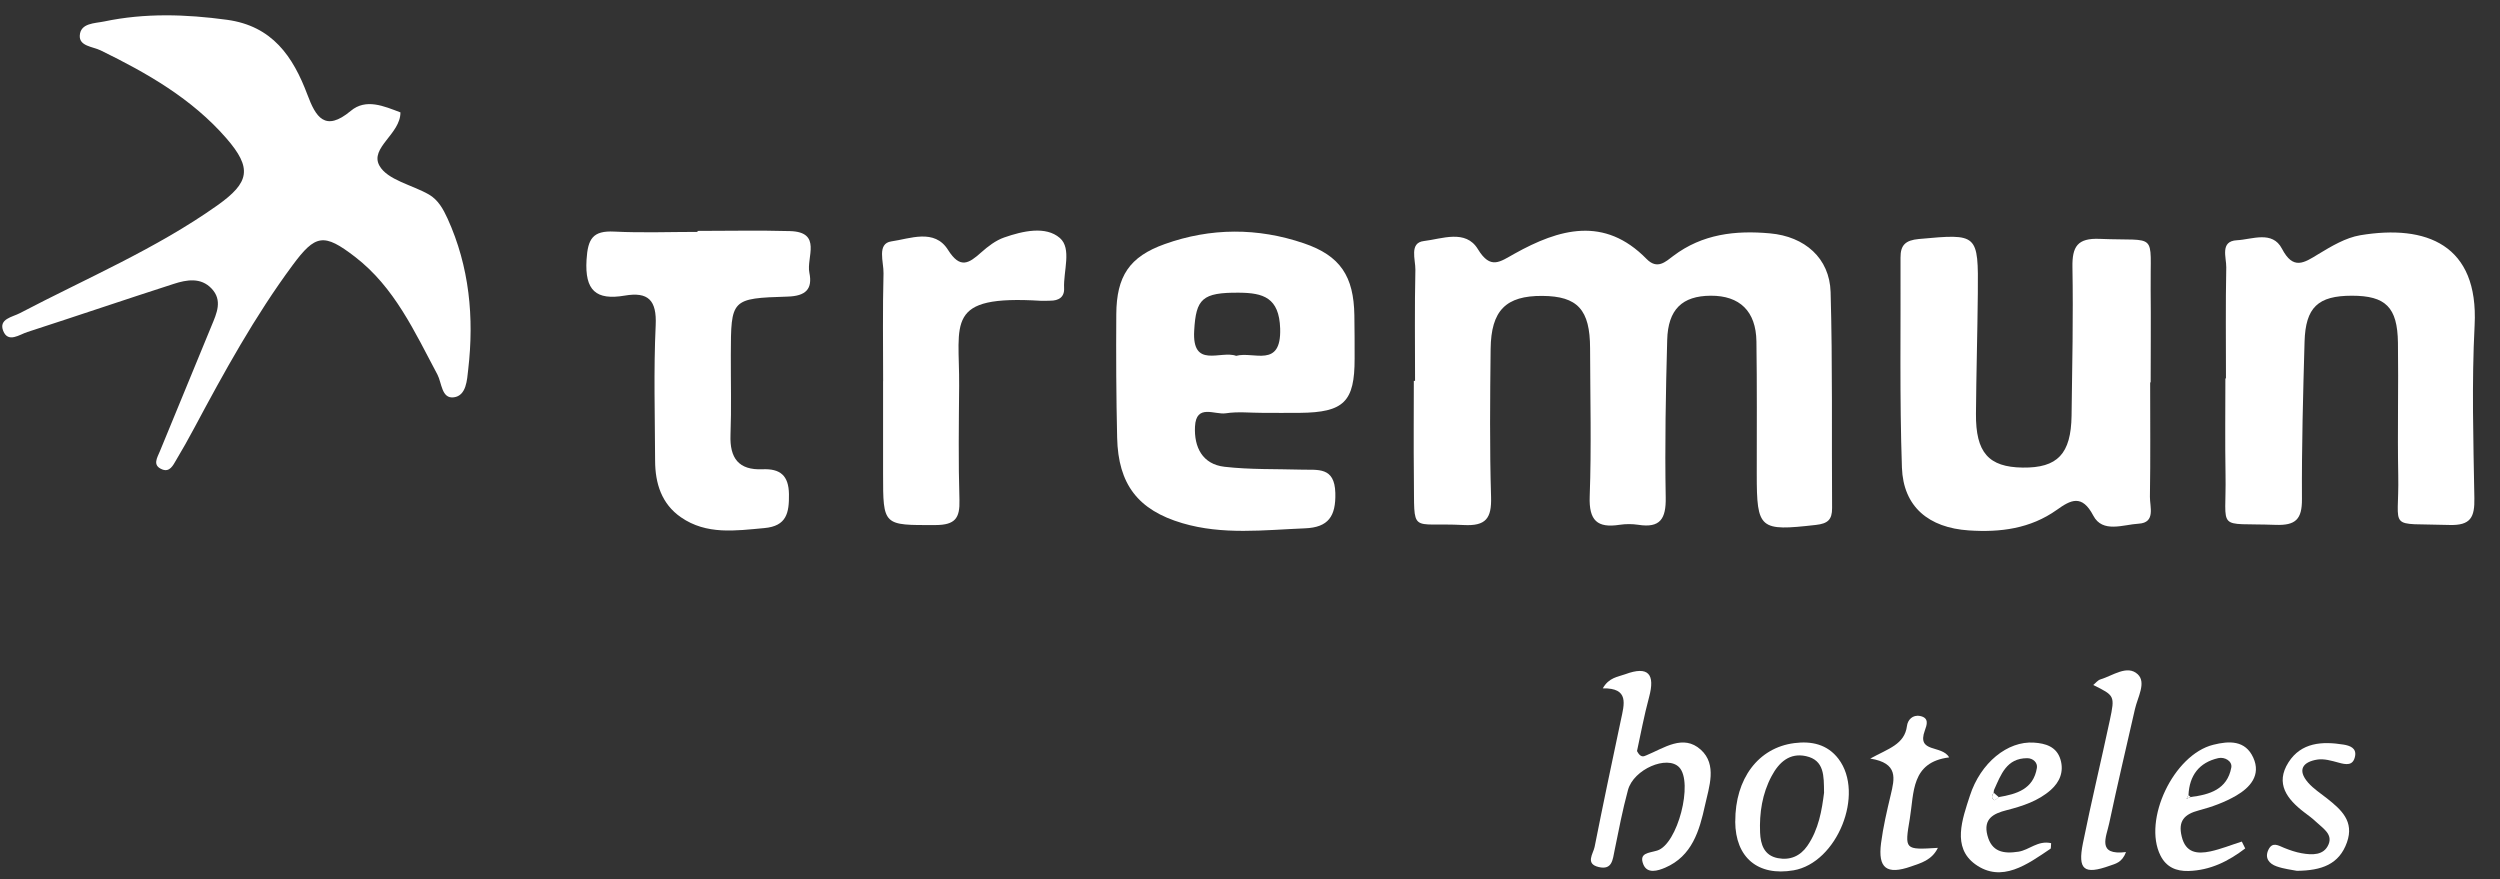<svg width="91" height="32" viewBox="0 0 91 32" fill="none" xmlns="http://www.w3.org/2000/svg">
<rect x="0" y="0" width="91" height="32" fill="#333333" stroke="none"/>
<g clip-path="url(#clip0_2006_13550)">
<path d="M51.508 13.864C51.508 12.516 51.49 11.167 51.52 9.819C51.526 9.45 51.29 8.837 51.828 8.774C52.481 8.698 53.35 8.335 53.795 9.069C54.255 9.826 54.595 9.531 55.126 9.236C56.751 8.329 58.397 7.856 59.934 9.425C60.326 9.826 60.625 9.528 60.909 9.315C61.967 8.515 63.171 8.38 64.432 8.495C65.69 8.608 66.598 9.393 66.634 10.631C66.708 13.252 66.67 15.874 66.688 18.497C66.69 18.92 66.526 19.06 66.1 19.107C64.047 19.341 63.946 19.267 63.946 17.261C63.946 15.649 63.957 14.04 63.934 12.428C63.919 11.327 63.325 10.758 62.269 10.764C61.235 10.771 60.715 11.259 60.686 12.376C60.634 14.285 60.598 16.196 60.632 18.107C60.646 18.886 60.432 19.229 59.63 19.102C59.41 19.069 59.178 19.069 58.957 19.102C58.14 19.229 57.834 18.949 57.865 18.071C57.931 16.275 57.883 14.476 57.879 12.678C57.877 11.273 57.426 10.78 56.141 10.771C54.818 10.762 54.275 11.296 54.259 12.7C54.239 14.499 54.221 16.297 54.275 18.094C54.297 18.868 54.088 19.154 53.278 19.111C51.283 19.006 51.493 19.501 51.465 17.349C51.452 16.187 51.463 15.026 51.463 13.864C51.479 13.864 51.495 13.864 51.513 13.864H51.508Z" fill="white"/>
<path d="M14.576 4.09C14.581 4.878 13.45 5.382 13.811 6.03C14.101 6.552 14.999 6.728 15.614 7.081C15.949 7.275 16.136 7.615 16.291 7.955C17.088 9.708 17.262 11.557 17.043 13.448C17 13.828 16.978 14.404 16.517 14.463C16.071 14.519 16.084 13.938 15.92 13.63C15.092 12.079 14.364 10.456 12.919 9.346C11.791 8.479 11.483 8.527 10.65 9.654C9.272 11.516 8.16 13.542 7.071 15.579C6.859 15.976 6.639 16.367 6.409 16.752C6.299 16.941 6.177 17.194 5.907 17.088C5.533 16.941 5.725 16.66 5.819 16.428C6.443 14.904 7.069 13.382 7.699 11.861C7.89 11.401 8.109 10.931 7.699 10.501C7.309 10.091 6.796 10.181 6.328 10.332C4.547 10.906 2.776 11.509 0.995 12.086C0.707 12.178 0.297 12.495 0.117 12.045C-0.056 11.606 0.455 11.541 0.723 11.399C3.14 10.132 5.668 9.065 7.913 7.475C9.086 6.642 9.189 6.125 8.235 5.028C6.983 3.59 5.355 2.66 3.663 1.834C3.374 1.694 2.879 1.683 2.904 1.292C2.931 0.835 3.447 0.853 3.793 0.781C5.277 0.47 6.76 0.517 8.259 0.72C9.916 0.945 10.668 2.057 11.193 3.455C11.492 4.252 11.828 4.821 12.768 4.036C13.322 3.572 13.977 3.865 14.574 4.09H14.576Z" fill="white"/>
<path d="M45.963 15.028C45.513 15.028 45.056 14.976 44.617 15.044C44.216 15.105 43.539 14.688 43.498 15.526C43.46 16.277 43.768 16.899 44.574 16.991C45.499 17.097 46.443 17.068 47.377 17.095C47.967 17.113 48.581 16.98 48.606 17.943C48.629 18.794 48.352 19.197 47.503 19.231C46.008 19.292 44.509 19.479 43.039 19.044C41.423 18.567 40.702 17.628 40.664 15.933C40.63 14.436 40.623 12.939 40.633 11.44C40.642 10.053 41.11 9.344 42.395 8.885C44.07 8.286 45.781 8.284 47.46 8.856C48.791 9.308 49.277 10.06 49.299 11.476C49.308 12 49.308 12.525 49.308 13.049C49.311 14.625 48.921 15.012 47.312 15.028C46.861 15.033 46.413 15.028 45.963 15.028ZM44.995 12.953C45.63 12.777 46.643 13.423 46.598 11.958C46.562 10.83 45.979 10.661 45.103 10.654C43.755 10.643 43.536 10.879 43.469 12.027C43.383 13.441 44.43 12.743 44.997 12.953H44.995Z" fill="white"/>
<path d="M78.266 13.918C78.266 15.305 78.28 16.691 78.257 18.078C78.251 18.445 78.474 19.026 77.848 19.062C77.289 19.093 76.533 19.417 76.195 18.767C75.783 17.979 75.371 18.2 74.874 18.555C73.904 19.246 72.812 19.384 71.662 19.307C70.21 19.21 69.28 18.452 69.23 17.02C69.143 14.474 69.19 11.923 69.179 9.375C69.176 8.918 69.363 8.745 69.845 8.7C71.997 8.504 72.013 8.495 71.993 10.676C71.979 12.137 71.936 13.601 71.925 15.062C71.914 16.475 72.384 17.004 73.627 17.02C74.892 17.036 75.385 16.525 75.405 15.131C75.43 13.333 75.468 11.532 75.437 9.733C75.423 8.974 75.617 8.659 76.436 8.695C78.577 8.785 78.262 8.398 78.284 10.546C78.296 11.671 78.284 12.795 78.284 13.92C78.278 13.92 78.271 13.92 78.266 13.92V13.918Z" fill="white"/>
<path d="M81.025 13.779C81.025 12.43 81.009 11.082 81.036 9.733C81.043 9.373 80.797 8.777 81.423 8.745C81.972 8.718 82.713 8.38 83.064 9.054C83.472 9.837 83.861 9.574 84.39 9.249C84.865 8.961 85.381 8.653 85.912 8.563C88.318 8.162 90.227 8.903 90.076 11.84C89.968 13.932 90.031 16.034 90.067 18.13C90.081 18.826 89.937 19.134 89.153 19.109C86.844 19.033 87.337 19.352 87.296 17.304C87.265 15.694 87.308 14.083 87.285 12.473C87.267 11.181 86.837 10.764 85.608 10.764C84.377 10.764 83.922 11.185 83.886 12.439C83.832 14.348 83.78 16.257 83.791 18.166C83.796 18.9 83.564 19.132 82.83 19.105C80.624 19.024 81.047 19.386 81.009 17.257C80.989 16.095 81.004 14.936 81.004 13.774H81.02L81.025 13.779Z" fill="white"/>
<path d="M25.388 8.405C26.509 8.405 27.633 8.38 28.754 8.412C29.938 8.444 29.346 9.375 29.461 9.927C29.584 10.524 29.328 10.776 28.671 10.796C26.608 10.859 26.608 10.886 26.602 12.919C26.599 13.891 26.626 14.864 26.59 15.834C26.559 16.674 26.885 17.119 27.754 17.081C28.394 17.054 28.709 17.302 28.718 17.991C28.727 18.664 28.637 19.15 27.822 19.222C26.773 19.317 25.719 19.476 24.785 18.828C24.08 18.34 23.849 17.594 23.846 16.773C23.84 15.127 23.79 13.479 23.867 11.838C23.909 10.924 23.594 10.614 22.739 10.76C21.697 10.938 21.282 10.575 21.35 9.457C21.397 8.691 21.575 8.389 22.363 8.43C23.369 8.48 24.38 8.441 25.391 8.441C25.391 8.43 25.391 8.419 25.391 8.407L25.388 8.405Z" fill="white"/>
<path d="M32.146 13.876C32.146 12.565 32.126 11.255 32.16 9.947C32.171 9.542 31.908 8.862 32.448 8.786C33.121 8.691 34.015 8.309 34.508 9.096C34.949 9.796 35.262 9.592 35.714 9.189C35.962 8.968 36.246 8.75 36.552 8.644C37.227 8.408 38.065 8.216 38.58 8.664C39.019 9.047 38.704 9.869 38.733 10.492C38.749 10.819 38.533 10.947 38.227 10.945C38.114 10.945 38.002 10.956 37.889 10.949C34.368 10.733 34.931 11.732 34.913 14.049C34.902 15.433 34.882 16.818 34.924 18.2C34.944 18.866 34.764 19.109 34.053 19.112C32.144 19.116 32.144 19.152 32.144 17.241C32.144 16.118 32.144 14.997 32.144 13.873L32.146 13.876Z" fill="white"/>
<path d="M58.34 25.059C58.565 24.656 58.894 24.64 59.161 24.541C60.003 24.23 60.253 24.537 60.026 25.378C59.843 26.056 59.715 26.752 59.587 27.339C59.722 27.598 59.834 27.533 59.927 27.494C60.573 27.229 61.271 26.711 61.91 27.29C62.511 27.834 62.209 28.645 62.061 29.318C61.861 30.23 61.595 31.164 60.609 31.585C60.346 31.697 59.958 31.819 59.816 31.461C59.65 31.042 60.015 31.053 60.319 30.961C61.068 30.736 61.644 28.471 61.122 27.929C60.688 27.477 59.463 27.999 59.258 28.757C59.062 29.48 58.921 30.216 58.772 30.948C58.702 31.285 58.689 31.679 58.191 31.56C57.694 31.441 57.993 31.076 58.043 30.831C58.349 29.289 58.673 27.751 58.999 26.214C59.123 25.631 59.312 25.036 58.337 25.056L58.34 25.059Z" fill="white"/>
<path d="M63.164 29.901C63.158 28.343 64.002 27.218 65.312 27.049C65.942 26.968 66.516 27.092 66.921 27.623C67.887 28.895 66.87 31.407 65.285 31.68C63.988 31.902 63.169 31.216 63.162 29.904L63.164 29.901ZM66.395 28.845C66.388 28.249 66.413 27.673 65.74 27.524C65.143 27.393 64.756 27.745 64.488 28.247C64.144 28.89 64.038 29.591 64.067 30.306C64.085 30.732 64.209 31.139 64.711 31.236C65.157 31.322 65.526 31.164 65.785 30.793C66.203 30.189 66.316 29.489 66.397 28.845H66.395Z" fill="white"/>
<path d="M74.661 30.687C74.647 30.826 74.659 30.878 74.641 30.892C73.799 31.461 72.862 32.154 71.899 31.459C71.046 30.842 71.428 29.816 71.703 28.967C72.092 27.762 73.076 26.968 74.033 27.031C74.451 27.058 74.859 27.173 75.001 27.645C75.133 28.087 74.974 28.465 74.65 28.753C74.192 29.158 73.618 29.343 73.04 29.491C72.561 29.613 72.187 29.802 72.34 30.401C72.495 31.011 72.925 31.085 73.468 31.002C73.864 30.943 74.174 30.583 74.661 30.691V30.687ZM72.756 29.014C73.407 28.904 74.017 28.726 74.143 27.952C74.174 27.76 74.003 27.598 73.79 27.598C73.035 27.598 72.835 28.199 72.588 28.742C72.572 28.776 72.574 28.816 72.57 28.852C72.504 28.951 72.466 29.057 72.594 29.124C72.621 29.138 72.7 29.052 72.754 29.012L72.756 29.014Z" fill="white"/>
<path d="M81.726 30.883C81.122 31.344 80.46 31.682 79.657 31.704C79.216 31.715 78.855 31.567 78.641 31.142C77.991 29.847 79.121 27.468 80.562 27.11C81.147 26.963 81.728 26.943 82.018 27.576C82.311 28.217 81.901 28.668 81.395 28.962C80.98 29.203 80.51 29.374 80.044 29.496C79.51 29.636 79.276 29.881 79.414 30.448C79.558 31.052 79.983 31.09 80.456 30.991C80.845 30.907 81.219 30.754 81.602 30.633C81.644 30.718 81.685 30.802 81.728 30.887L81.726 30.883ZM79.736 29.012C80.429 28.926 81.07 28.737 81.219 27.94C81.262 27.706 80.98 27.542 80.744 27.596C80.046 27.756 79.693 28.229 79.661 28.942C79.636 28.987 79.612 29.032 79.587 29.077C79.636 29.057 79.686 29.034 79.736 29.014V29.012Z" fill="white"/>
<path d="M76.194 24.933C76.284 24.861 76.359 24.759 76.456 24.73C76.906 24.595 77.432 24.188 77.813 24.543C78.135 24.843 77.808 25.383 77.712 25.811C77.399 27.193 77.07 28.573 76.777 29.959C76.672 30.464 76.307 31.148 77.387 31.015C77.241 31.402 77 31.439 76.8 31.511C75.861 31.848 75.623 31.666 75.818 30.696C76.12 29.196 76.48 27.708 76.798 26.214C76.987 25.324 76.973 25.32 76.197 24.935L76.194 24.933Z" fill="white"/>
<path d="M83.608 31.698C83.445 31.664 83.146 31.634 82.867 31.535C82.599 31.441 82.421 31.234 82.574 30.923C82.721 30.631 82.932 30.777 83.141 30.862C83.349 30.946 83.562 31.02 83.781 31.058C84.161 31.126 84.589 31.142 84.76 30.734C84.918 30.358 84.542 30.142 84.305 29.915C84.17 29.786 84.017 29.676 83.869 29.564C83.252 29.091 82.808 28.523 83.301 27.749C83.765 27.022 84.528 26.979 85.305 27.103C85.534 27.141 85.778 27.227 85.726 27.517C85.66 27.884 85.399 27.837 85.118 27.758C84.87 27.691 84.596 27.61 84.353 27.648C83.828 27.731 83.608 28.021 84.017 28.49C84.213 28.713 84.472 28.879 84.706 29.064C85.222 29.474 85.701 29.894 85.429 30.662C85.145 31.463 84.51 31.689 83.605 31.698H83.608Z" fill="white"/>
<path d="M68.074 27.614C68.74 27.247 69.328 27.098 69.414 26.423C69.441 26.205 69.618 26.007 69.895 26.063C70.233 26.133 70.136 26.392 70.064 26.59C69.758 27.423 70.683 27.103 70.949 27.569C69.558 27.744 69.675 28.85 69.517 29.8C69.326 30.937 69.324 30.937 70.539 30.862C70.321 31.312 69.916 31.416 69.562 31.54C68.675 31.851 68.353 31.605 68.47 30.691C68.547 30.101 68.684 29.516 68.822 28.935C68.961 28.346 69.114 27.776 68.074 27.612V27.614Z" fill="white"/>
<path d="M72.757 29.014C72.703 29.055 72.624 29.14 72.597 29.127C72.469 29.059 72.505 28.953 72.57 28.855C72.631 28.909 72.694 28.962 72.757 29.017V29.014Z" fill="white"/>
<path d="M79.736 29.012C79.686 29.032 79.636 29.055 79.587 29.075C79.612 29.03 79.636 28.985 79.661 28.94L79.736 29.012Z" fill="white"/>
</g>
<defs>
<clipPath id="clip0_2006_13550">
<rect width="90" height="31.189" fill="white" transform="translate(0.087 0.56)"/>
</clipPath>
</defs>
</svg>
